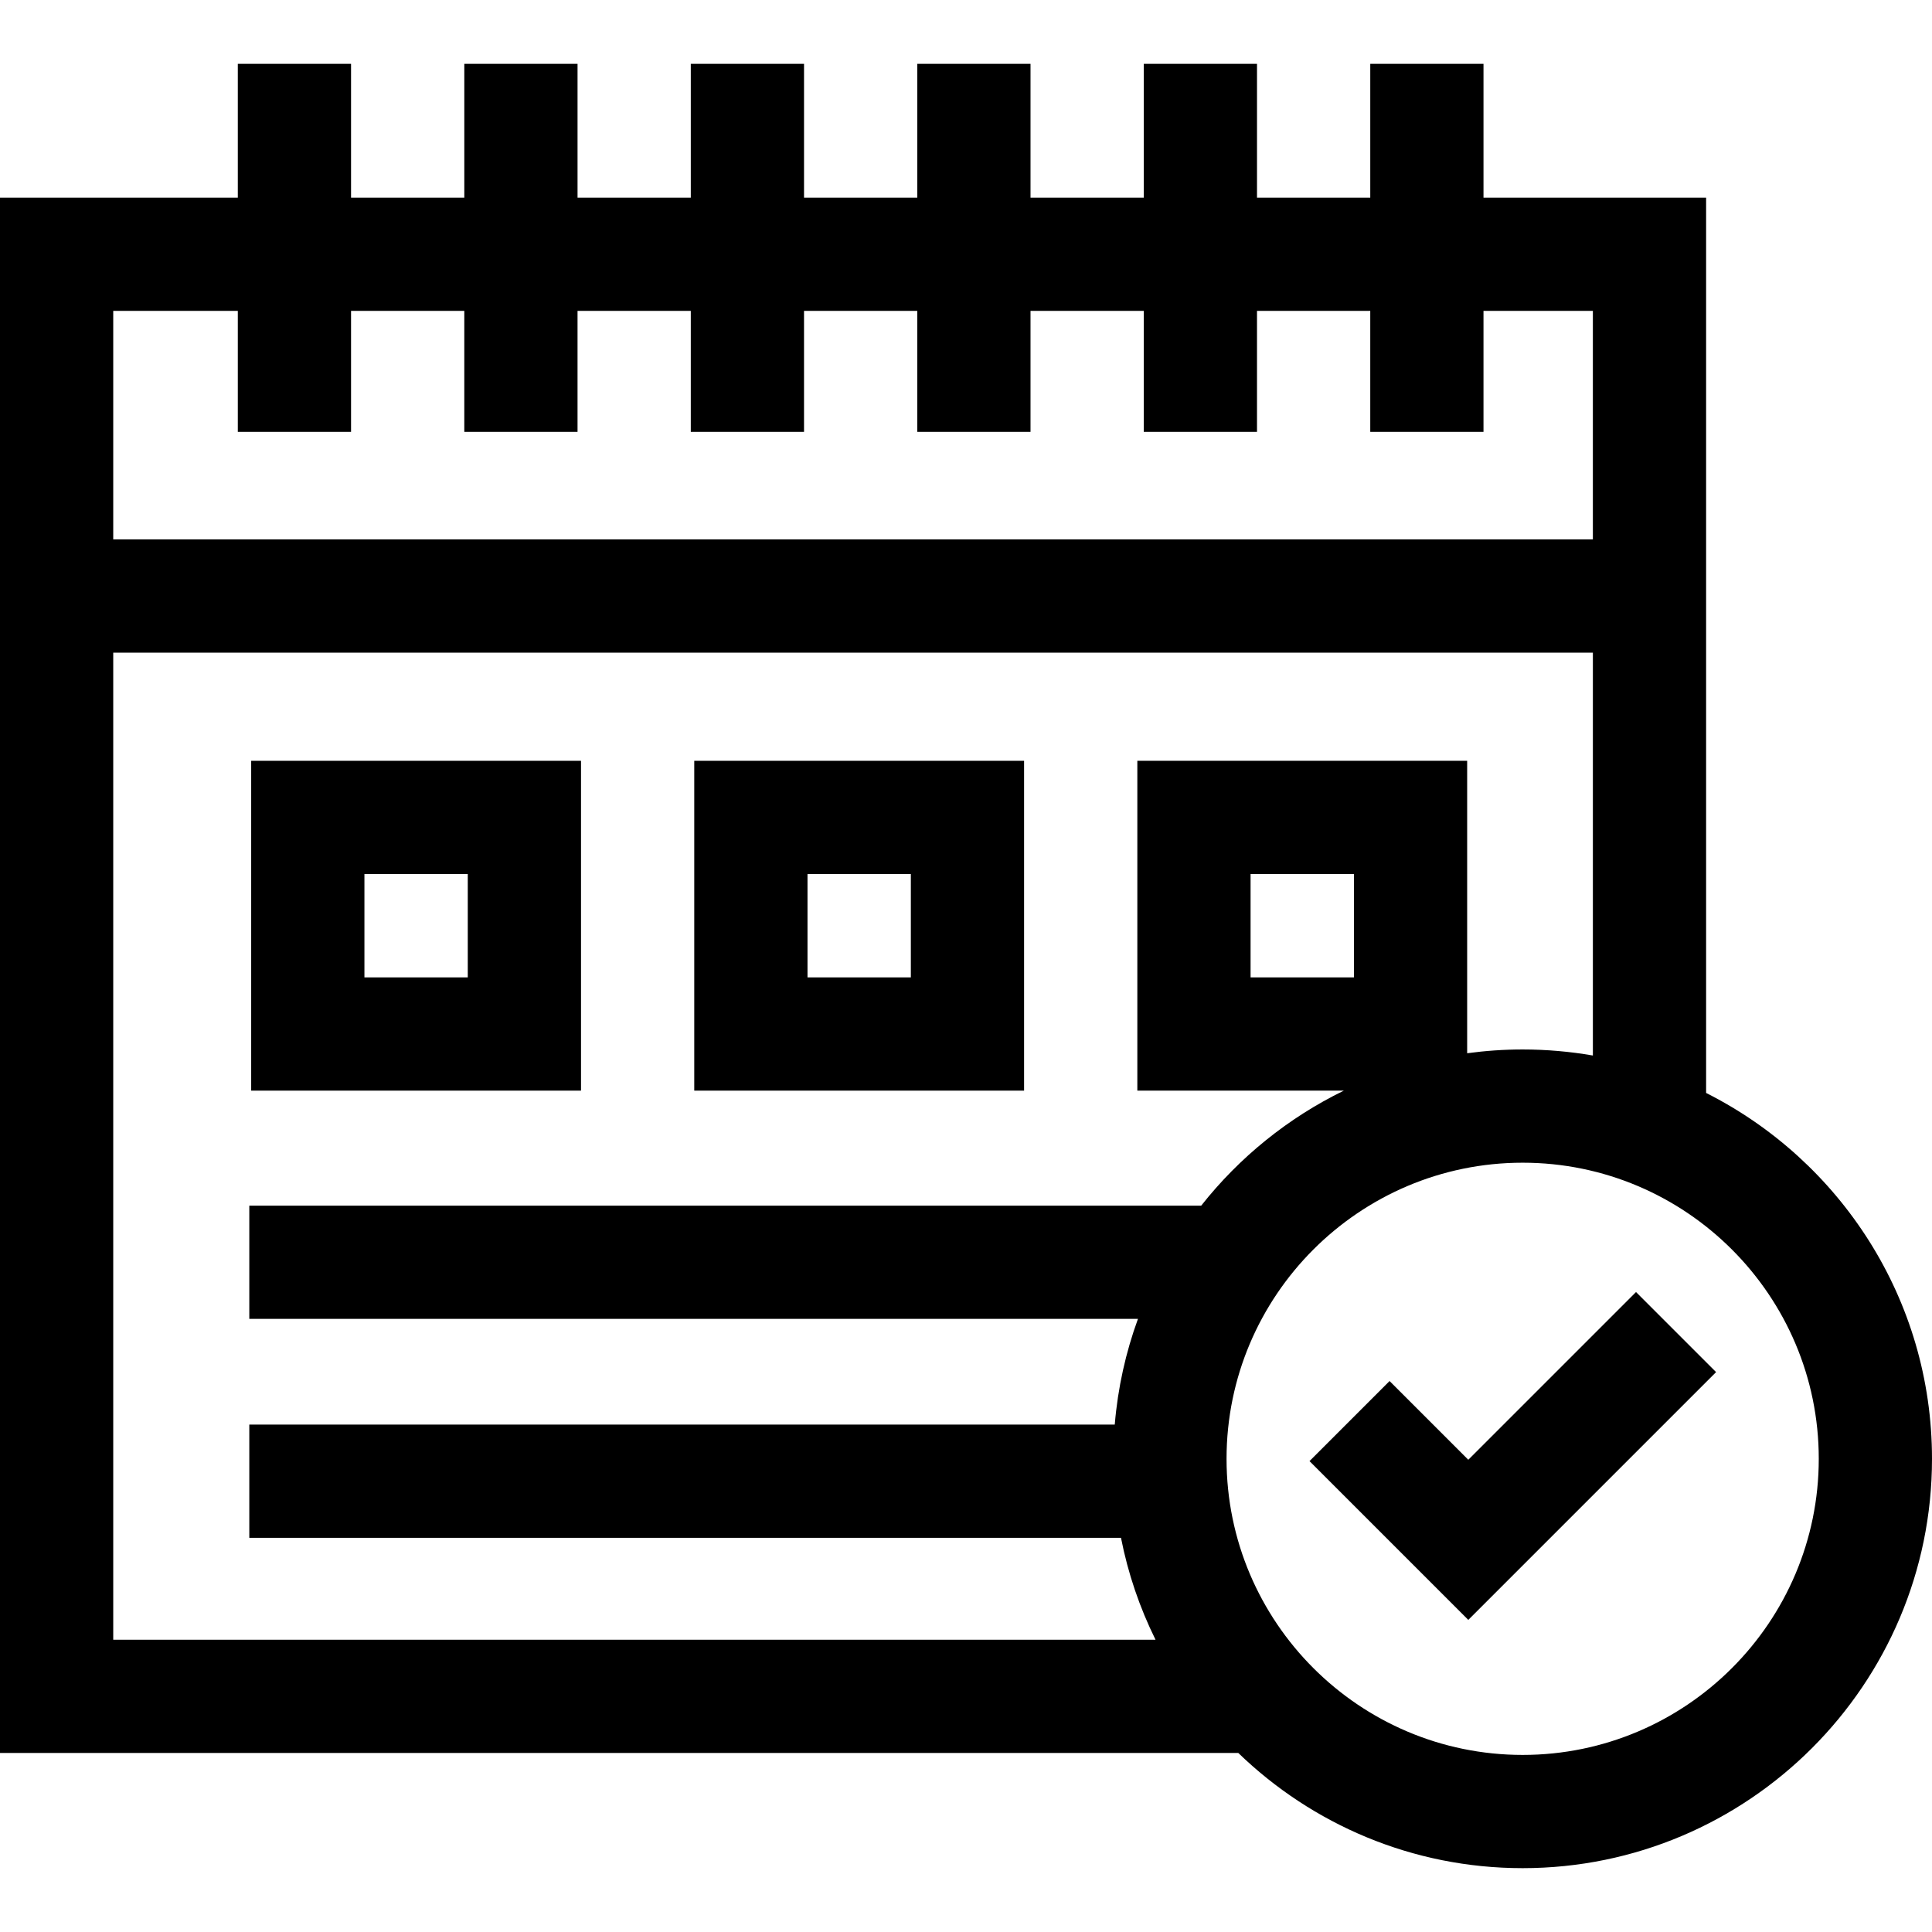 <?xml version="1.0" encoding="iso-8859-1"?>
<!-- Generator: Adobe Illustrator 21.0.0, SVG Export Plug-In . SVG Version: 6.00 Build 0)  -->
<svg xmlns="http://www.w3.org/2000/svg" xmlns:xlink="http://www.w3.org/1999/xlink" version="1.1" id="Capa_1" x="0px" y="0px" viewBox="0 0 512 512" style="enable-background:new 0 0 512 512;" xml:space="preserve" width="512" height="512">
<g>
	<path d="M452.138,289.644V52.372h-58.996V16.919h-30.009v35.453H333.12V16.919h-30.009v35.453h-30.013V16.919h-30.009v35.453   h-30.013V16.919h-30.009v35.453h-30.012V16.919h-30.009v35.453H93.032V16.919H63.023v35.453H0v412.181h328.16   c19.531,18.887,46.11,30.528,75.36,30.528c59.816,0,108.48-48.664,108.48-108.481C512,344.254,487.607,307.503,452.138,289.644z    M63.023,82.381v32.063h30.009V82.381h30.013v32.063h30.009V82.381h30.012v32.063h30.009V82.381h30.013v32.063h30.009V82.381   h30.013v32.063h30.009V82.381h30.013v32.063h30.009V82.381h28.986v60.568H30.009V82.381H63.023z M30.009,172.959h392.12v106.764   c-6.048-1.05-12.265-1.603-18.609-1.603c-4.988,0-9.896,0.346-14.707,1.001v-77.499h-87.407v87.407h54.732   c-14.789,7.21-27.706,17.684-37.806,30.48H66.067v30.009h235.502c-3.232,8.859-5.336,18.255-6.148,28.012H66.067v30.009h231.007   c1.866,9.502,4.976,18.562,9.153,27.005H30.009V172.959z M358.804,259.019h-27.388v-27.388h27.388V259.019z M403.52,465.072   c-43.27,0-78.472-35.202-78.472-78.472c0-43.269,35.202-78.471,78.472-78.471c43.269,0,78.471,35.202,78.471,78.471   C481.991,429.87,446.789,465.072,403.52,465.072z"/>
	<polygon points="389.113,386.85 368.25,365.987 347.031,387.207 389.113,429.289 454.78,363.621 433.561,342.402  "/>
	<path d="M153.974,201.622H66.567v87.407h87.407V201.622z M123.965,259.019H96.576v-27.388h27.388V259.019z"/>
	<path d="M271.393,201.622h-87.407v87.407h87.407V201.622z M241.384,259.019h-27.388v-27.388h27.388V259.019z"/>
</g>















</svg>
